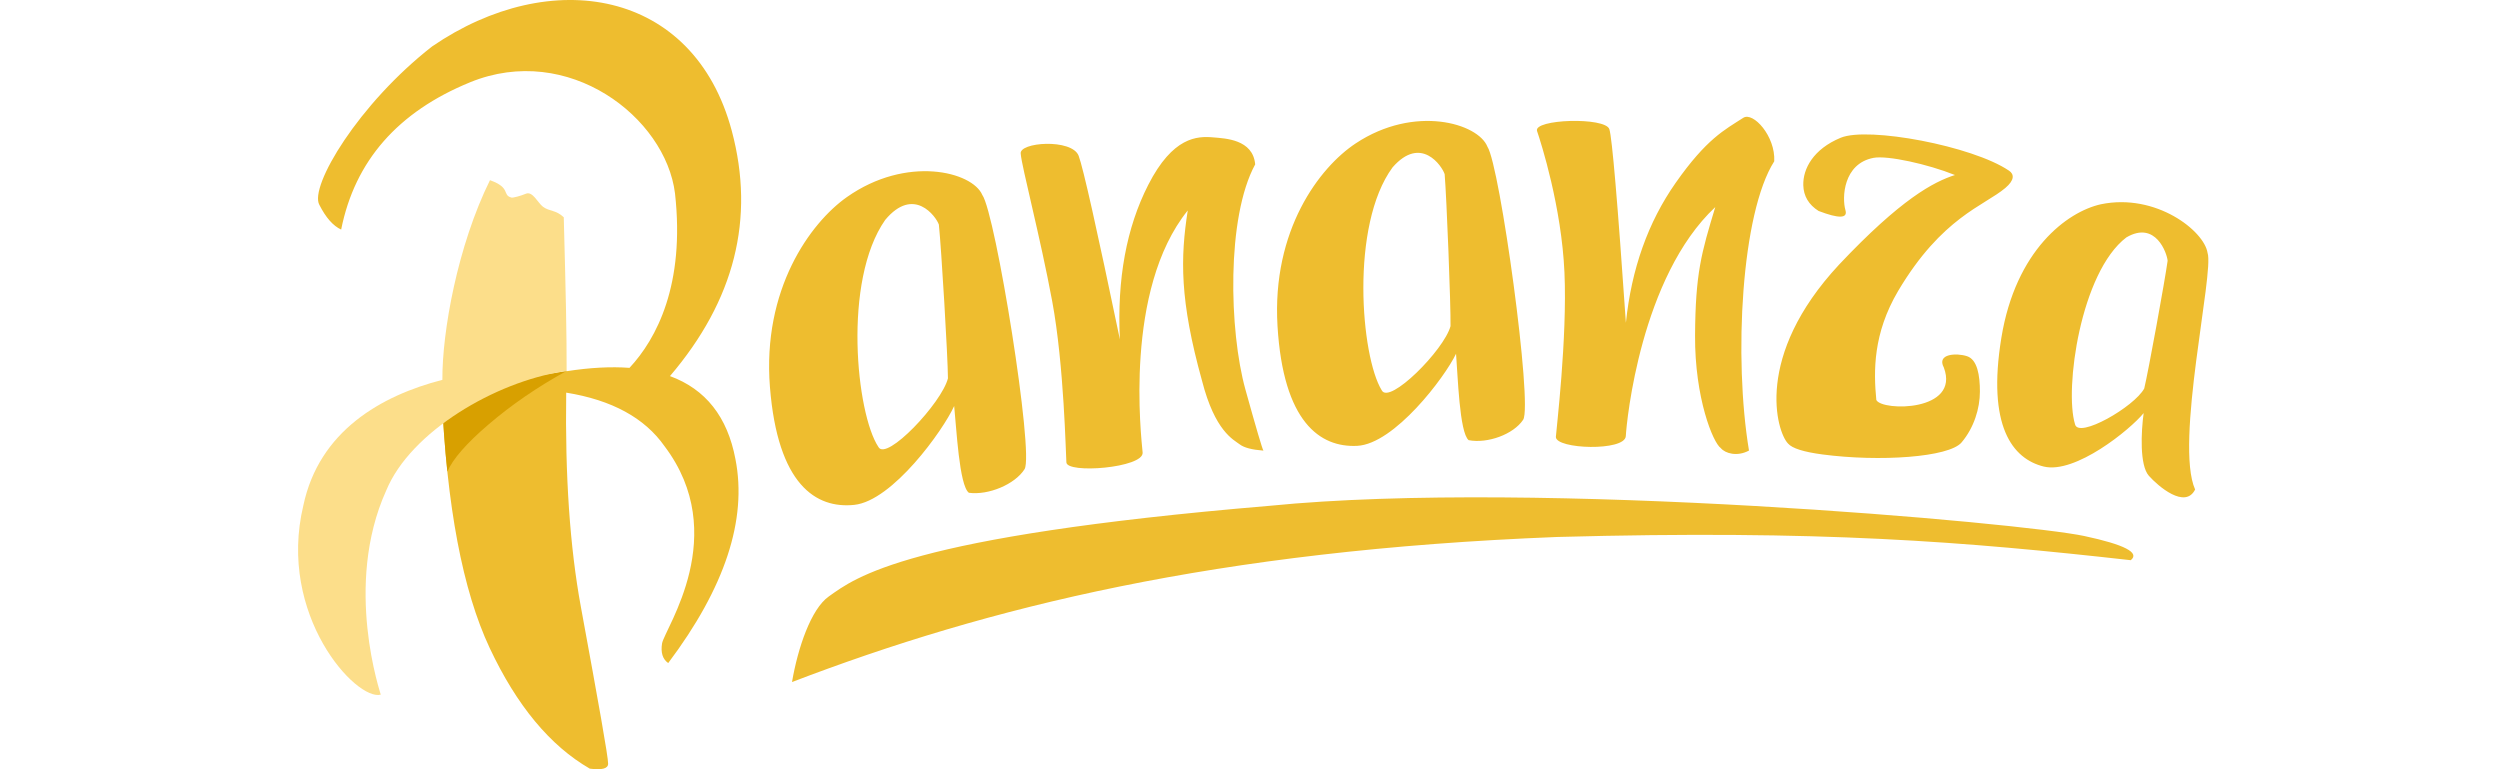 <svg width="260" height="80" viewBox="0 0 260 80" fill="none" xmlns="http://www.w3.org/2000/svg">
<path fill-rule="evenodd" clip-rule="evenodd" d="M76.107 13.613C78.545 22.731 76.401 31.231 69.676 39.114C73.386 40.474 75.656 43.352 76.485 47.746C77.725 54.041 75.394 61.111 69.493 68.958C68.911 68.55 68.699 67.863 68.857 66.896C69.183 65.311 76.049 55.59 69.115 46.41C67.046 43.462 63.636 41.603 58.885 40.834C58.761 49.484 59.27 56.909 60.41 63.111C62.266 73.21 63.245 78.67 63.245 79.428C63.245 79.933 62.61 80.104 61.339 79.94C57.21 77.558 53.739 73.376 50.928 67.391C48.116 61.406 46.455 52.634 45.944 41.077C48.19 40.163 50.45 39.606 52.723 39.407C54.996 39.208 57.065 38.933 58.93 38.584C58.93 38.591 58.93 38.598 58.93 38.605C61.355 38.229 63.535 38.113 65.467 38.257C68.285 35.239 71.259 29.597 70.201 20.115C69.224 12.205 59.102 4.386 48.892 8.556C41.374 11.63 36.904 16.736 35.481 23.876C34.644 23.493 33.887 22.634 33.211 21.299C32.151 19.394 37.297 10.782 44.949 4.823C57.26 -3.609 72.155 -1.172 76.107 13.613ZM132.038 52.604C160.007 49.819 210.452 54.396 216.756 55.743C220.957 56.641 222.571 57.48 221.599 58.26C204.328 56.328 189.482 55.098 161.927 55.846C126.458 57.244 102.734 63.137 82.369 70.932C82.973 67.396 84.341 63.343 86.188 62.036C88.963 60.074 94.153 55.786 132.038 52.604ZM88.07 20.501C94.284 16.118 101.123 17.849 102.159 20.273C103.539 22.206 107.562 47.202 106.554 48.793C105.545 50.385 102.785 51.522 100.765 51.25C99.755 50.502 99.471 44.489 99.234 42.227C98.086 44.758 92.829 52.086 88.848 52.506C84.866 52.925 80.882 50.418 80.074 40.252C79.266 30.087 84.26 23.189 88.07 20.501ZM218.494 21.243C224.226 20.059 229.244 24.018 229.586 26.302C230.295 28.314 226.146 46.1 228.292 50.91C227.257 52.98 224.454 50.574 223.481 49.481C222.507 48.388 222.675 44.894 222.94 42.962C221.517 44.701 215.827 49.313 212.556 48.523C209.289 47.719 206.642 44.311 208.142 35.126C209.628 26.027 214.965 22.029 218.494 21.243ZM119.419 19.225C121.973 14.225 124.497 14.141 126.173 14.288C127.404 14.396 130.311 14.481 130.539 17.096C127.53 22.612 127.835 34.434 129.522 40.505C130.647 44.551 131.271 46.671 131.395 46.864C130.207 46.774 129.389 46.56 128.943 46.222C128.273 45.715 126.356 44.857 125.008 39.589C122.676 31.203 122.758 26.818 123.526 21.888C116.863 30.16 118.694 45.462 118.833 47.062C118.973 48.663 110.882 49.307 110.903 48.069C110.843 47.378 110.674 38.033 109.427 31.317C108.18 24.602 106.248 17.295 106.158 16.008C105.903 14.776 111.49 14.377 112.182 16.208C112.643 17.429 114.072 23.793 116.468 35.299C116.162 29.035 117.146 23.677 119.419 19.225ZM208.922 17.741C208.925 17.744 208.93 17.746 208.933 17.748C209.484 18.112 209.533 18.723 208.554 19.549C206.347 21.413 201.965 22.58 197.398 30.272C194.8 34.69 194.843 38.57 195.138 41.599L195.144 41.609C195.748 42.773 203.88 42.829 202.161 38.228C201.374 36.765 203.512 36.693 204.575 37.046C205.639 37.399 205.913 39.015 205.91 40.738C205.908 42.462 205.307 44.472 204.001 46.016C202.694 47.559 195.477 48.047 189.538 47.263C187.587 47.005 186.395 46.629 185.962 46.135L185.942 46.112C184.778 44.9 182.383 37.061 191.262 27.523C197.71 20.688 201.095 18.914 203.316 18.202C200.507 17.073 196.284 16.137 194.831 16.42C191.695 17.032 191.551 20.572 191.927 21.863C192.178 22.725 191.247 22.75 189.135 21.941C188.103 21.291 187.573 20.397 187.542 19.259C187.498 17.553 188.583 15.504 191.436 14.325C194.29 13.145 205.126 15.174 208.922 17.741ZM181.301 12.252C182.319 11.596 184.658 14.153 184.521 16.775C181.093 22.164 180.291 37.21 181.895 46.857C180.673 47.52 179.423 47.161 178.961 46.6C178.155 46.044 176.249 41.388 176.286 34.898C176.324 28.407 176.943 26.313 178.388 21.538C170.641 28.8 169.168 43.75 169.084 45.355C169 46.959 161.795 46.722 161.81 45.439C161.846 44.746 163.006 35.167 162.704 28.343C162.401 21.518 160.28 14.879 159.854 13.63C159.428 12.382 166.952 12.144 167.373 13.435C167.654 14.296 168.228 21.007 169.093 33.569C169.674 27.959 171.399 23.109 174.268 19.018C177.492 14.422 179.351 13.511 181.301 12.252ZM97.635 23.339C97.351 22.539 95.045 19.293 92.059 22.873C87.623 29.204 89.059 43.034 91.355 46.485C92.171 48.025 97.946 41.905 98.586 39.348C98.58 37.176 97.896 25.771 97.643 23.363L97.635 23.339ZM140.996 14.911C147.118 10.854 153.732 12.826 154.693 15.259C155.996 17.224 159.418 42.132 158.408 43.655C157.399 45.177 154.697 46.154 152.741 45.777C151.776 44.984 151.615 39.036 151.429 36.791C150.266 39.23 145.022 46.172 141.15 46.368C137.277 46.562 133.457 43.889 132.861 33.899C132.264 23.92 137.243 17.388 140.996 14.911ZM225.431 27.102C225.365 26.357 224.196 22.9 221.142 24.69C216.38 28.312 214.685 40.469 215.801 44.116C216.136 45.669 221.98 42.302 223.001 40.401C223.43 38.622 225.156 29.148 225.432 27.124L225.431 27.102ZM150.238 18.097C149.977 17.297 147.797 14.007 144.828 17.405C140.398 23.431 141.533 37.075 143.697 40.584C144.46 42.141 150.184 36.41 150.854 33.92C150.891 31.777 150.444 20.504 150.245 18.121L150.238 18.097Z" fill="#EEBD2F"/>
<path fill-rule="evenodd" clip-rule="evenodd" d="M58.917 38.586C55.92 40.227 53.212 42.083 50.794 44.154C48.509 46.111 47.085 47.743 46.524 49.05C46.262 46.559 46.069 43.901 45.944 41.077C48.19 40.163 50.45 39.606 52.723 39.407C54.996 39.207 57.065 38.933 58.93 38.584L58.917 38.586Z" fill="#D8A000"/>
<path fill-rule="evenodd" clip-rule="evenodd" d="M50.957 18.739C53.192 19.541 52.177 20.276 53.195 20.549C53.349 20.59 54.156 20.373 54.693 20.147C55.391 19.852 55.925 21.09 56.468 21.501C57.139 22.007 57.809 21.81 58.632 22.598C58.856 31.064 58.933 34.489 58.93 38.584C58.791 38.605 58.653 38.625 58.517 38.645C51.567 39.731 42.715 44.845 40.167 51.011C35.675 60.952 39.636 72.234 39.599 72.244C37.051 72.928 28.818 63.972 31.547 52.575C33.182 44.818 39.664 41.133 46.008 39.504C45.974 34.527 47.585 25.563 50.957 18.739Z" fill="#FCDE8A"/>
</svg>
